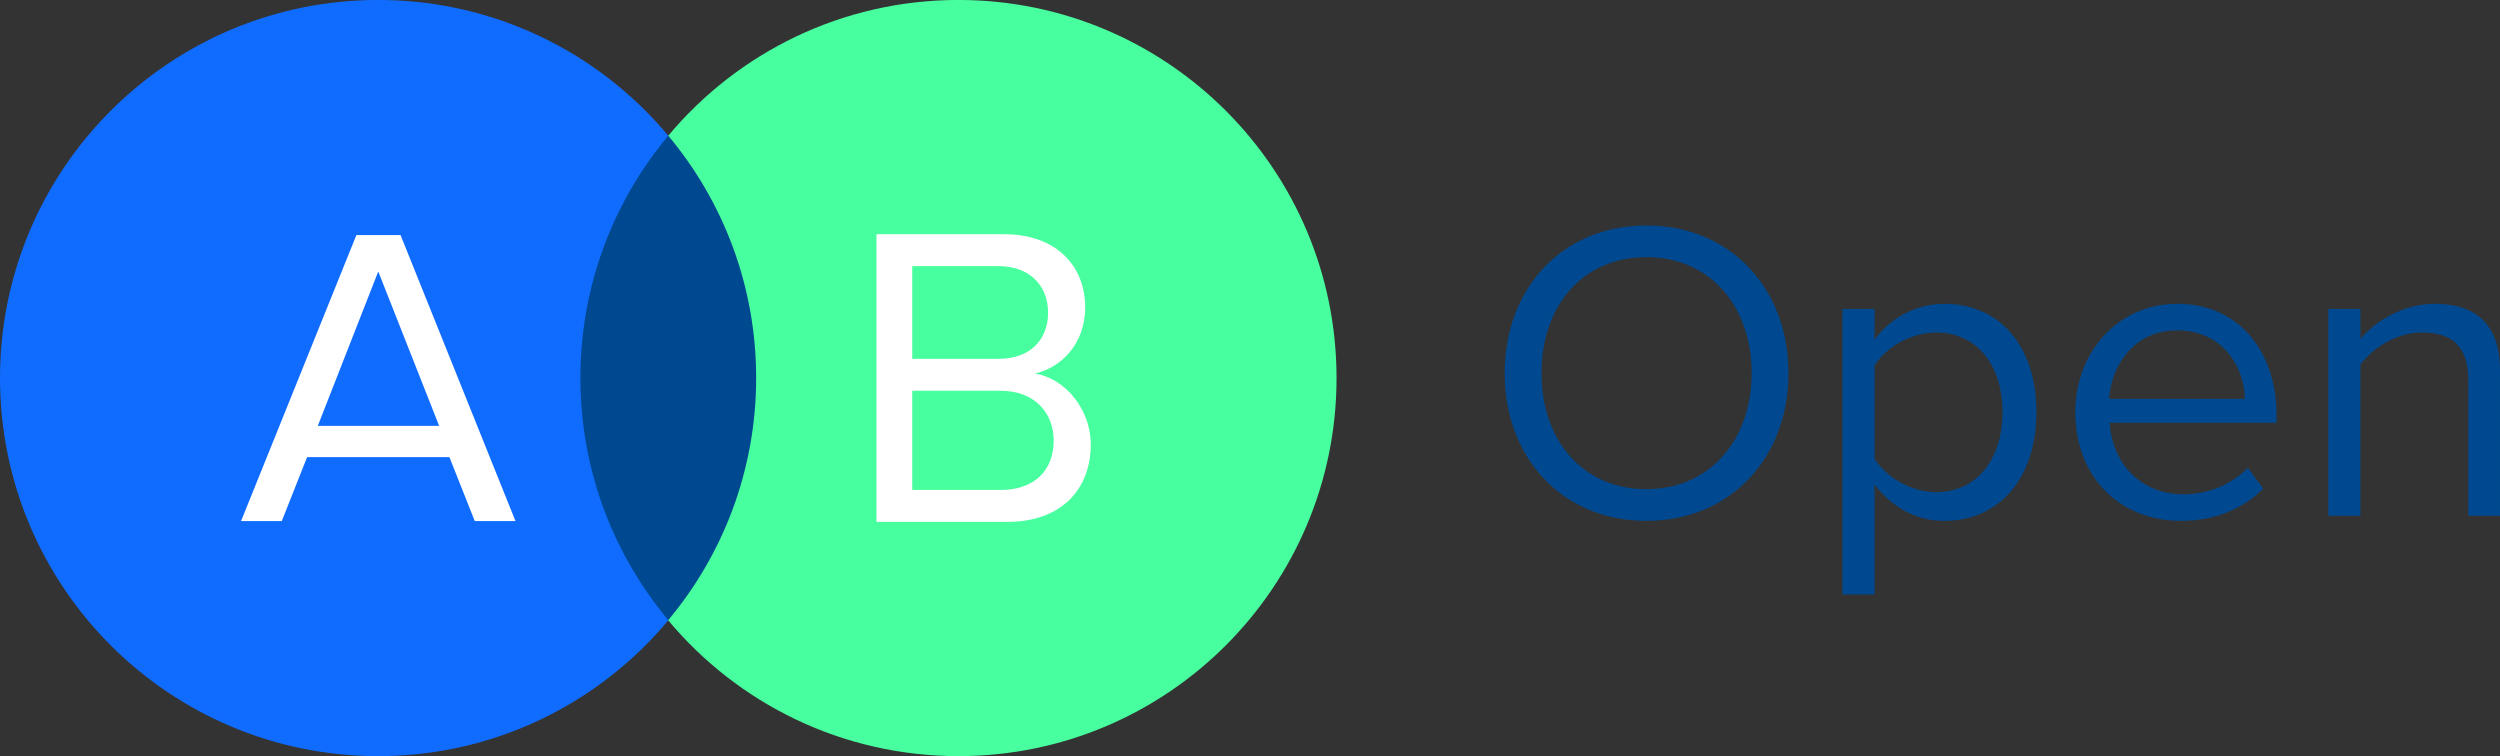 <?xml version="1.0" encoding="UTF-8" standalone="no"?>
<!-- Created with Inkscape (http://www.inkscape.org/) -->

<svg
   xmlns:dc="http://purl.org/dc/elements/1.1/"
   xmlns:cc="http://creativecommons.org/ns#"
   xmlns:rdf="http://www.w3.org/1999/02/22-rdf-syntax-ns#"
   xmlns:svg="http://www.w3.org/2000/svg"
   xmlns="http://www.w3.org/2000/svg"
   xmlns:sodipodi="http://sodipodi.sourceforge.net/DTD/sodipodi-0.dtd"
   xmlns:inkscape="http://www.inkscape.org/namespaces/inkscape"
   id="svg3004"
   version="1.1"
   inkscape:version="0.48.4 r9939"
   width="495.95"
   height="150"
   xml:space="preserve"
   sodipodi:docname="AB Open - Logo.eps"><rect width="100%" height="100%" fill="#333333" stroke="none"/><defs
     id="defs3008"><clipPath
       clipPathUnits="userSpaceOnUse"
       id="clipPath3020"><path
         d="m 0,0 3967.58,0 0,1200 L 0,1200 0,0 z"
         id="path3022" /></clipPath></defs><sodipodi:namedview
     pagecolor="#ffffff"
     bordercolor="#666666"
     borderopacity="1"
     objecttolerance="10"
     gridtolerance="10"
     guidetolerance="10"
     inkscape:pageopacity="0"
     inkscape:pageshadow="2"
     inkscape:window-width="1060"
     inkscape:window-height="733"
     id="namedview3006"
     showgrid="false"
     inkscape:zoom="1.4396612"
     inkscape:cx="247.97501"
     inkscape:cy="75"
     inkscape:window-x="202"
     inkscape:window-y="110"
     inkscape:window-maximized="0"
     inkscape:current-layer="g3012" /><g
     id="g3012"
     inkscape:groupmode="layer"
     inkscape:label="ink_ext_XXXXXX"
     transform="matrix(1.25,0,0,-1.25,0,150)"><g
       id="g3014"
       transform="scale(0.1,0.1)"><g
         id="g3016"><g
           id="g3018"
           clip-path="url(#clipPath3020)"><path
             d="M 1200.07,600.039 C 1200.07,268.672 931.438,0 600.051,0 268.66,0 0,268.672 0,600.039 c 0,331.367 268.66,600.011 600.051,600.011 331.387,0 600.019,-268.644 600.019,-600.011"
             style="fill:#106cff;fill-opacity:1;fill-rule:nonzero;stroke:none"
             id="path3024" /><path
             d="M 2121.14,600.039 C 2121.14,268.672 1852.48,0 1521.12,0 1336.1,0 1170.66,83.738 1060.58,215.383 l 0,769.277 c 110.05,131.65 275.52,215.39 460.54,215.39 331.36,0 600.02,-268.644 600.02,-600.011"
             style="fill:#48ff9f;fill-opacity:1;fill-rule:nonzero;stroke:none"
             id="path3026" /><path
             d="m 921.094,600.266 c 0,-146.328 52.453,-280.254 139.486,-384.426 86.99,104.172 139.47,238.098 139.47,384.426 0,146.316 -52.48,280.273 -139.47,384.394 C 973.547,880.539 921.094,746.582 921.094,600.266"
             style="fill:#004990;fill-opacity:1;fill-rule:nonzero;stroke:none"
             id="path3028" /><path
             d="m 2779.97,607.777 c 0,105.989 -65.9,184.114 -167.11,184.114 -101.92,0 -166.45,-78.125 -166.45,-184.114 0,-105.304 64.53,-184.113 166.45,-184.113 101.21,0 167.11,78.809 167.11,184.113 z m -392,0 c 0,133.84 91.06,234.387 224.89,234.387 133.82,0 225.54,-100.547 225.54,-234.387 0,-133.839 -91.72,-234.386 -225.54,-234.386 -133.83,0 -224.89,100.547 -224.89,234.386"
             style="fill:#004990;fill-opacity:1;fill-rule:nonzero;stroke:none"
             id="path3030" /><path
             d="m 3178.13,545.949 c 0,72.699 -39.41,126.367 -105.31,126.367 -40.06,0 -80.16,-23.777 -97.83,-52.304 l 0,-148.106 c 17.67,-28.535 57.77,-53 97.83,-53 65.9,0 105.31,54.356 105.31,127.043 z m -203.14,-114.804 0,-174.61 -50.96,0 0,453.149 50.96,0 0,-48.911 c 23.78,33.286 64.55,57.067 110.74,57.067 86.29,0 146.07,-65.227 146.07,-171.891 0,-105.976 -59.78,-172.558 -146.07,-172.558 -44.85,0 -83.56,21.746 -110.74,57.754"
             style="fill:#004990;fill-opacity:1;fill-rule:nonzero;stroke:none"
             id="path3032" /><path
             d="m 3454.63,675.719 c -69.98,0 -104.63,-59.11 -107.34,-108.696 l 215.37,0 c -0.68,48.231 -33.3,108.696 -108.03,108.696 z m -161.01,-129.77 c 0,95.117 67.95,171.891 161.7,171.891 99.18,0 157.61,-77.453 157.61,-175.965 l 0,-12.898 -264.96,0 c 4.09,-61.836 46.88,-113.457 117.54,-113.457 38.05,0 75.41,14.941 101.9,42.117 l 24.45,-33.289 c -33.26,-32.618 -77.42,-50.957 -130.43,-50.957 -97.83,0 -167.81,69.98 -167.81,172.558"
             style="fill:#004990;fill-opacity:1;fill-rule:nonzero;stroke:none"
             id="path3034" /><path
             d="m 3917.33,381.555 0,214.675 c 0,58.422 -29.92,76.086 -74.06,76.086 -40.08,0 -77.46,-24.453 -97.17,-50.953 l 0,-239.808 -50.96,0 0,328.129 50.96,0 0,-47.559 c 23.1,27.863 67.95,55.715 117.54,55.715 67.93,0 103.94,-34.649 103.94,-105.988 l 0,-230.297 -50.25,0"
             style="fill:#004990;fill-opacity:1;fill-rule:nonzero;stroke:none"
             id="path3036" /><path
             d="m 600.312,769.129 -95.957,-244.977 192.586,0 -96.629,244.977 z m 153.133,-396.051 -40.175,101.387 -225.926,0 -40.125,-101.387 -64.653,0 183.047,453.891 70.071,0 182.39,-453.891 -64.629,0"
             style="fill:#ffffff;fill-opacity:1;fill-rule:nonzero;stroke:none"
             id="path3038" /><path
             d="m 1672.26,501.125 c 0,41.758 -28.76,78.711 -84.18,78.711 l -140.3,0 0,-157.422 140.3,0 c 52.71,0 84.18,30.117 84.18,78.711 z m -8.9,202.582 c 0,41.074 -27.38,73.926 -78.71,73.926 l -136.87,0 0,-147.156 136.87,0 c 51.33,0 78.71,31.48 78.71,73.23 z m -272.39,-331.937 0,456.507 203.28,0 c 79.39,0 127.99,-47.91 127.99,-116.347 0,-57.5 -38.34,-95.821 -80.08,-104.715 48.59,-7.531 88.96,-57.496 88.96,-112.242 0,-73.243 -48.6,-123.203 -132.1,-123.203 l -208.05,0"
             style="fill:#ffffff;fill-opacity:1;fill-rule:nonzero;stroke:none"
             id="path3040" /></g></g></g></g></svg>